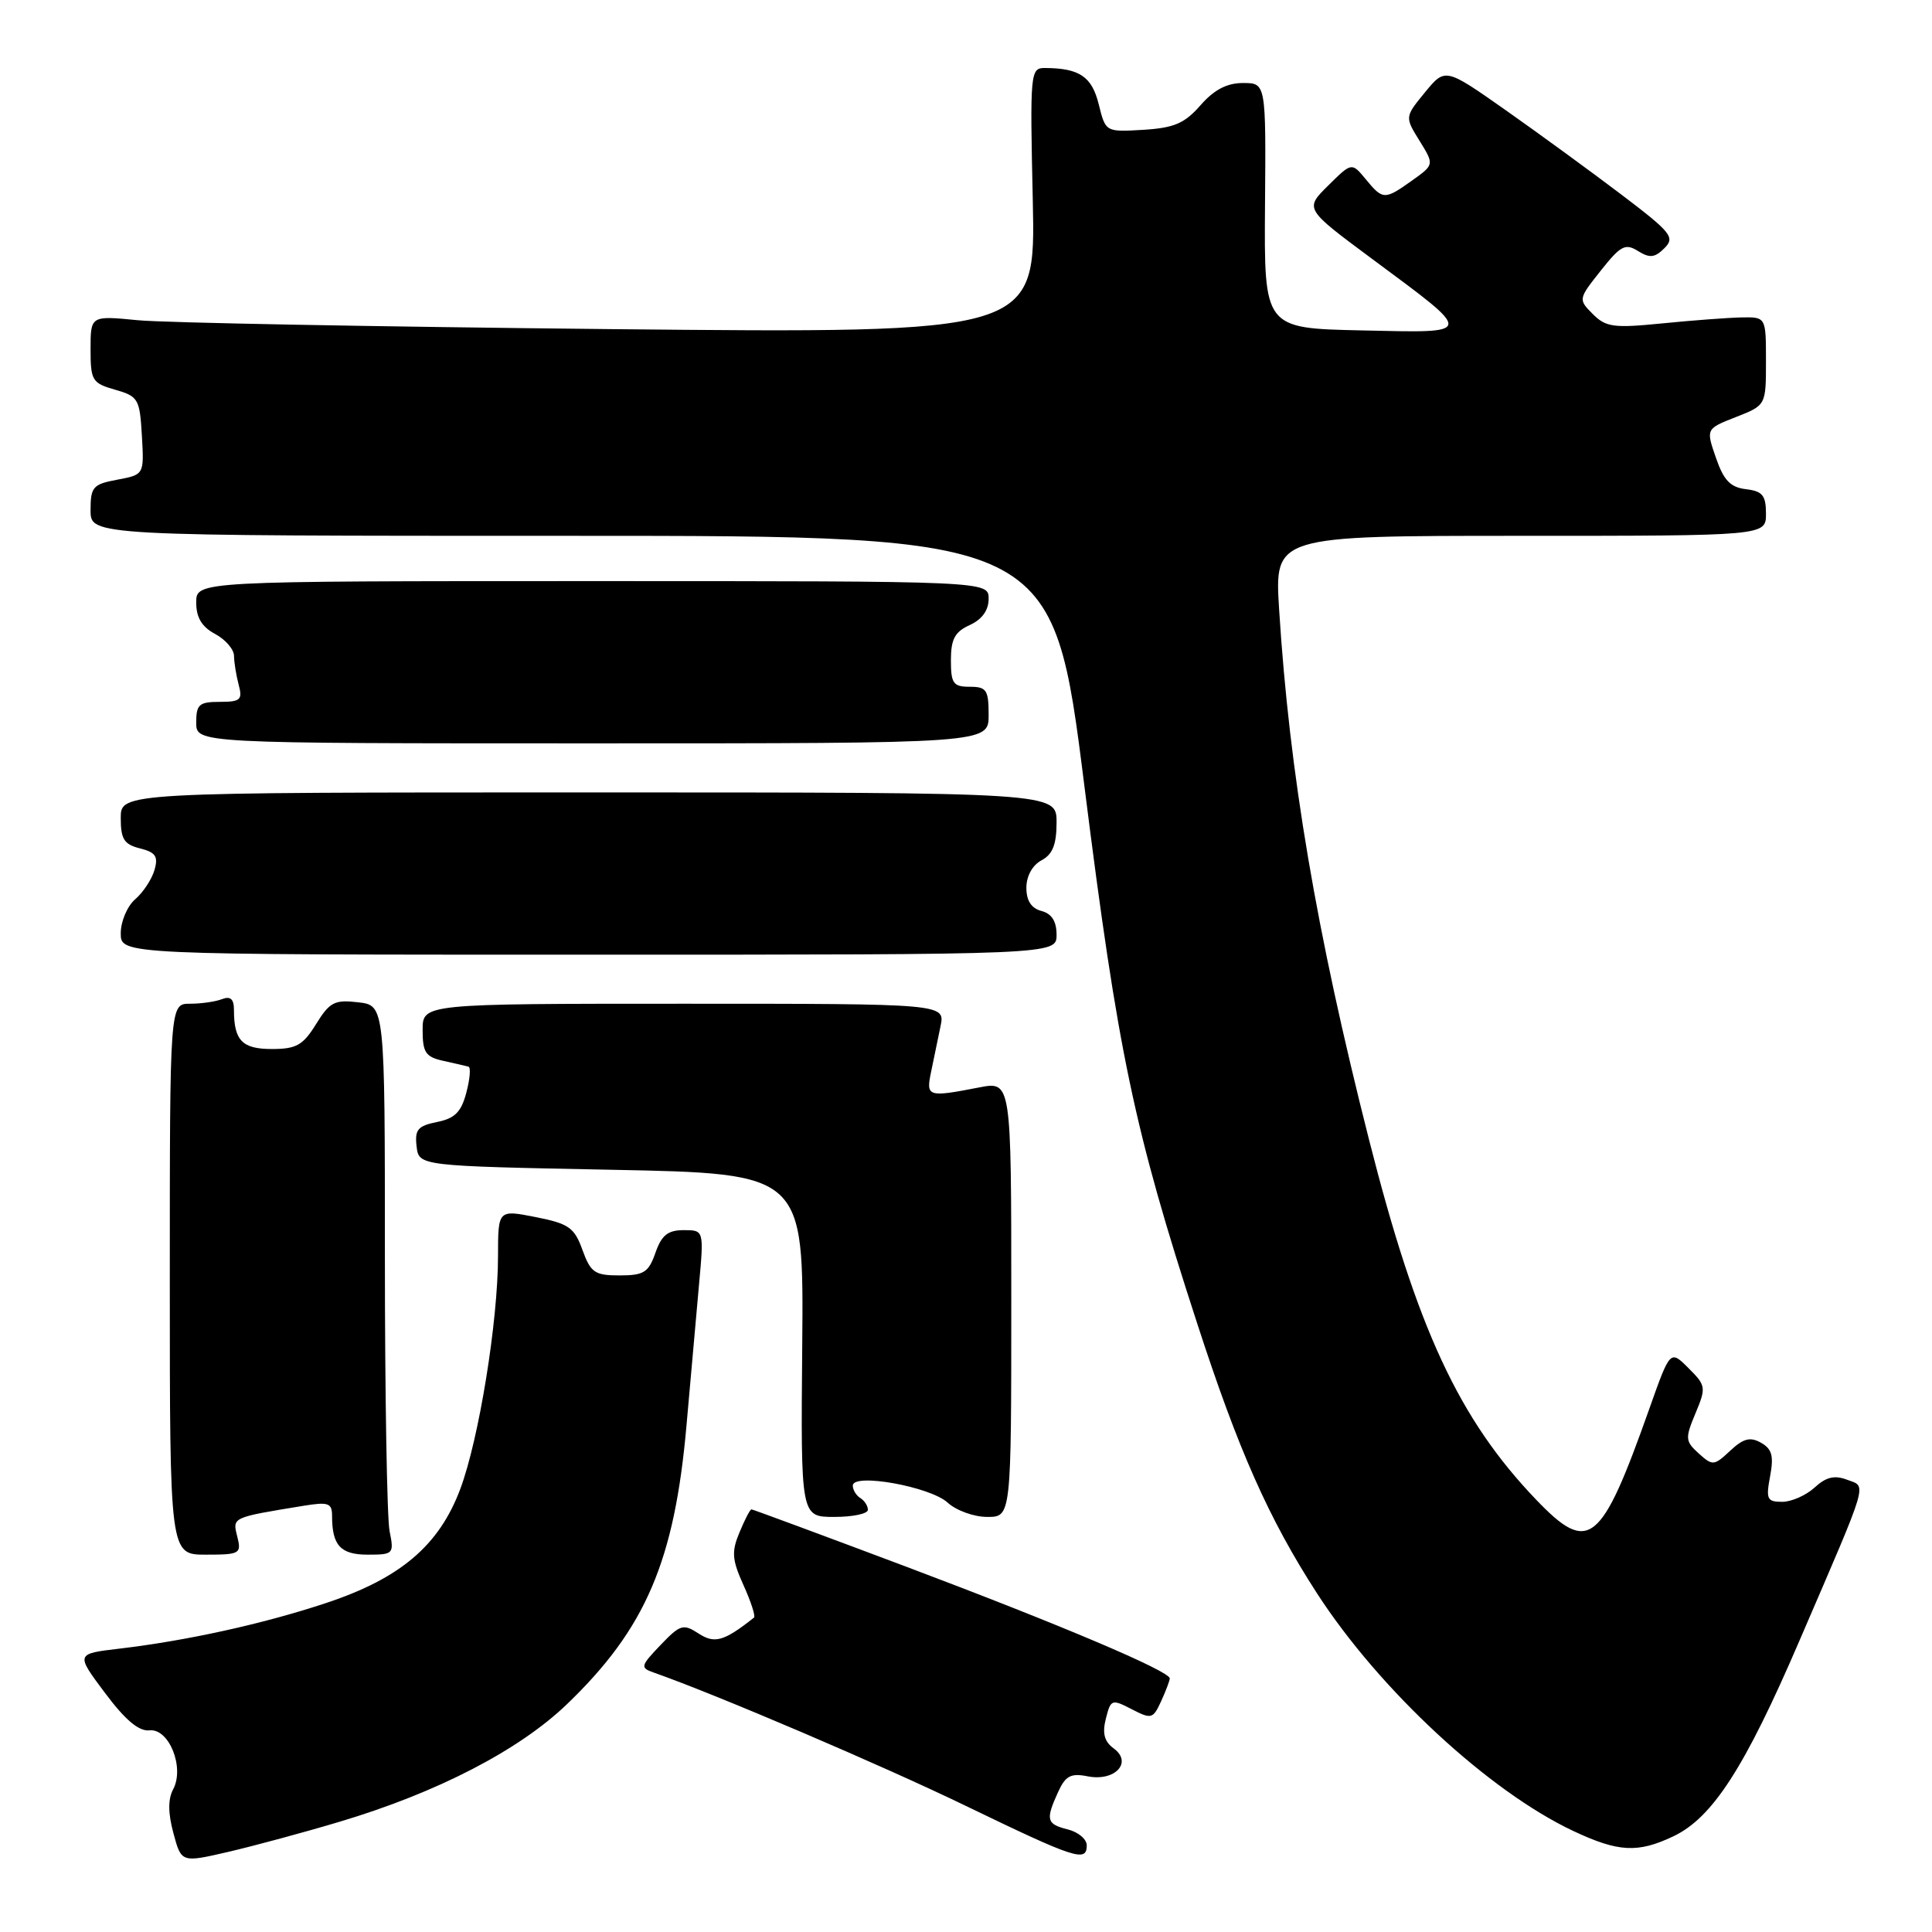<?xml version="1.0" encoding="UTF-8" standalone="no"?>
<!DOCTYPE svg PUBLIC "-//W3C//DTD SVG 1.1//EN" "http://www.w3.org/Graphics/SVG/1.1/DTD/svg11.dtd" >
<svg xmlns="http://www.w3.org/2000/svg" xmlns:xlink="http://www.w3.org/1999/xlink" version="1.1" viewBox="0 0 256 256">
 <g >
 <path fill="currentColor"
d=" M 45.00 241.39 C 57.93 237.53 68.77 231.92 75.12 225.82 C 85.55 215.80 89.39 206.84 90.97 188.81 C 91.52 182.59 92.26 174.24 92.62 170.25 C 93.28 163.00 93.28 163.00 90.59 163.00 C 88.50 163.00 87.66 163.67 86.85 166.00 C 85.94 168.60 85.32 169.00 82.10 169.00 C 78.81 169.00 78.27 168.63 77.18 165.63 C 76.11 162.66 75.38 162.14 70.98 161.27 C 66.00 160.29 66.00 160.29 65.99 166.39 C 65.99 175.11 63.46 190.69 60.99 197.30 C 58.18 204.80 53.03 209.17 43.11 212.44 C 34.81 215.19 24.74 217.40 15.77 218.46 C 10.03 219.14 10.03 219.14 13.91 224.32 C 16.60 227.92 18.40 229.43 19.80 229.28 C 22.40 228.99 24.49 234.21 22.94 237.10 C 22.25 238.40 22.26 240.25 22.98 242.91 C 24.03 246.82 24.03 246.82 30.26 245.38 C 33.69 244.58 40.33 242.79 45.00 241.39 Z  M 144.00 244.52 C 144.00 243.70 142.88 242.76 141.50 242.41 C 138.66 241.70 138.52 241.15 140.20 237.46 C 141.18 235.30 141.89 234.93 144.11 235.37 C 147.72 236.09 150.12 233.54 147.58 231.68 C 146.33 230.77 146.04 229.68 146.53 227.74 C 147.18 225.16 147.31 225.11 149.96 226.48 C 152.57 227.83 152.78 227.77 153.86 225.41 C 154.49 224.03 155.00 222.68 155.00 222.40 C 155.00 221.43 140.48 215.28 120.20 207.64 C 109.03 203.44 99.75 200.00 99.57 200.00 C 99.39 200.00 98.68 201.37 97.99 203.04 C 96.91 205.62 96.99 206.66 98.52 210.05 C 99.51 212.23 100.13 214.17 99.91 214.34 C 95.93 217.49 94.69 217.84 92.55 216.44 C 90.54 215.13 90.13 215.25 87.52 217.98 C 84.88 220.74 84.81 220.99 86.59 221.61 C 94.88 224.52 116.89 233.92 128.00 239.30 C 142.50 246.31 144.00 246.80 144.00 244.52 Z  M 221.71 243.33 C 226.91 240.87 231.19 234.24 238.41 217.46 C 247.80 195.67 247.38 197.08 244.74 196.07 C 243.08 195.44 241.96 195.71 240.44 197.11 C 239.30 198.15 237.37 199.00 236.14 199.00 C 234.14 199.00 233.98 198.64 234.55 195.60 C 235.05 192.92 234.80 191.99 233.34 191.17 C 231.91 190.36 231.00 190.60 229.26 192.23 C 227.12 194.23 226.93 194.25 225.09 192.59 C 223.30 190.97 223.27 190.59 224.66 187.27 C 226.09 183.85 226.05 183.59 223.73 181.28 C 221.31 178.86 221.31 178.86 218.54 186.68 C 212.14 204.73 210.55 206.01 203.56 198.73 C 193.31 188.03 187.76 176.07 181.40 151.00 C 174.42 123.49 170.85 102.45 169.49 80.75 C 168.88 71.00 168.88 71.00 201.44 71.00 C 234.00 71.00 234.00 71.00 234.00 68.07 C 234.00 65.64 233.54 65.08 231.34 64.82 C 229.28 64.57 228.40 63.65 227.37 60.66 C 226.04 56.82 226.04 56.82 230.02 55.26 C 234.00 53.70 234.00 53.70 234.00 47.85 C 234.00 42.00 234.00 42.00 230.75 42.06 C 228.96 42.10 224.24 42.45 220.26 42.85 C 213.83 43.49 212.80 43.36 211.06 41.62 C 209.12 39.67 209.12 39.63 212.11 35.86 C 214.74 32.54 215.36 32.21 217.04 33.26 C 218.60 34.23 219.27 34.16 220.55 32.88 C 221.98 31.45 221.47 30.81 214.81 25.76 C 210.79 22.71 203.90 17.69 199.50 14.59 C 191.50 8.97 191.50 8.97 188.82 12.23 C 186.14 15.50 186.14 15.50 188.10 18.66 C 190.05 21.82 190.05 21.82 187.12 23.91 C 183.47 26.51 183.24 26.51 180.97 23.75 C 179.11 21.50 179.11 21.50 175.99 24.59 C 172.87 27.67 172.87 27.67 181.75 34.26 C 195.50 44.46 195.55 44.11 180.40 43.78 C 167.50 43.50 167.50 43.50 167.62 27.25 C 167.75 11.00 167.75 11.00 164.70 11.00 C 162.57 11.00 160.87 11.89 159.07 13.95 C 156.97 16.35 155.58 16.95 151.50 17.20 C 146.50 17.50 146.50 17.50 145.59 13.83 C 144.68 10.15 143.05 9.04 138.48 9.01 C 136.52 9.00 136.47 9.48 136.85 26.59 C 137.23 44.17 137.23 44.17 80.87 43.61 C 49.86 43.29 21.69 42.77 18.25 42.43 C 12.00 41.82 12.00 41.82 12.00 46.27 C 12.00 50.42 12.21 50.77 15.25 51.64 C 18.32 52.51 18.52 52.86 18.80 57.73 C 19.10 62.89 19.10 62.89 15.55 63.56 C 12.31 64.16 12.00 64.52 12.00 67.61 C 12.00 71.00 12.00 71.00 75.76 71.00 C 139.52 71.00 139.52 71.00 143.70 104.25 C 148.14 139.52 150.25 149.58 158.61 175.29 C 164.09 192.17 168.12 201.24 174.50 211.11 C 182.78 223.91 197.29 237.36 208.50 242.63 C 214.45 245.42 217.01 245.56 221.71 243.33 Z  M 31.44 203.60 C 30.79 201.03 30.66 201.09 40.25 199.52 C 43.52 198.99 44.00 199.16 44.00 200.87 C 44.00 204.78 45.12 206.00 48.73 206.00 C 52.14 206.00 52.23 205.90 51.62 202.87 C 51.28 201.16 51.00 184.78 51.00 166.48 C 51.00 133.22 51.00 133.22 47.46 132.81 C 44.34 132.44 43.68 132.78 41.88 135.70 C 40.15 138.50 39.26 139.00 36.03 139.00 C 32.09 139.00 31.00 137.88 31.00 133.81 C 31.00 132.38 30.54 131.96 29.42 132.39 C 28.55 132.73 26.64 133.00 25.17 133.00 C 22.50 133.00 22.50 133.00 22.50 169.50 C 22.50 206.00 22.50 206.00 27.27 206.00 C 31.80 206.00 32.01 205.88 31.44 203.60 Z  M 115.00 200.06 C 115.00 199.54 114.55 198.84 114.00 198.50 C 113.45 198.16 113.00 197.42 113.00 196.85 C 113.00 195.14 123.26 196.99 125.56 199.10 C 126.70 200.15 129.06 201.00 130.81 201.00 C 134.00 201.00 134.00 201.00 134.00 172.13 C 134.00 143.27 134.00 143.27 129.75 144.09 C 122.89 145.42 122.68 145.35 123.38 142.00 C 123.72 140.35 124.28 137.65 124.62 136.00 C 125.25 133.00 125.25 133.00 90.62 133.00 C 56.00 133.00 56.00 133.00 56.00 136.48 C 56.00 139.46 56.39 140.05 58.75 140.57 C 60.26 140.90 61.76 141.25 62.08 141.34 C 62.40 141.43 62.27 142.98 61.79 144.78 C 61.12 147.35 60.27 148.20 57.91 148.67 C 55.37 149.18 54.94 149.68 55.20 151.89 C 55.50 154.50 55.50 154.50 81.00 155.00 C 106.50 155.50 106.50 155.50 106.30 178.25 C 106.10 201.00 106.10 201.00 110.55 201.00 C 113.00 201.00 115.00 200.58 115.00 200.06 Z  M 140.00 123.87 C 140.00 122.07 139.36 121.07 138.00 120.71 C 136.66 120.36 136.00 119.35 136.00 117.63 C 136.00 116.09 136.80 114.64 138.00 114.00 C 139.48 113.21 140.00 111.91 140.00 108.96 C 140.00 105.00 140.00 105.00 78.00 105.00 C 16.00 105.00 16.00 105.00 16.00 108.39 C 16.00 111.20 16.44 111.89 18.56 112.42 C 20.63 112.94 20.99 113.49 20.47 115.28 C 20.12 116.50 18.97 118.25 17.91 119.16 C 16.86 120.07 16.00 122.10 16.00 123.66 C 16.00 126.50 16.00 126.50 78.00 126.50 C 140.00 126.50 140.00 126.50 140.00 123.87 Z  M 131.00 94.75 C 131.00 91.42 130.72 91.00 128.50 91.00 C 126.31 91.00 126.00 90.57 126.00 87.48 C 126.00 84.69 126.52 83.72 128.50 82.82 C 130.13 82.08 131.00 80.86 131.00 79.34 C 131.00 77.00 131.00 77.00 78.50 77.00 C 26.00 77.00 26.00 77.00 26.00 79.83 C 26.00 81.83 26.74 83.06 28.50 84.00 C 29.88 84.74 31.01 86.05 31.01 86.92 C 31.02 87.79 31.30 89.51 31.63 90.75 C 32.16 92.73 31.86 93.00 29.12 93.00 C 26.38 93.00 26.00 93.34 26.00 95.75 C 26.00 98.50 26.00 98.50 78.50 98.50 C 131.00 98.50 131.00 98.50 131.00 94.75 Z "/>
</g>
</svg>